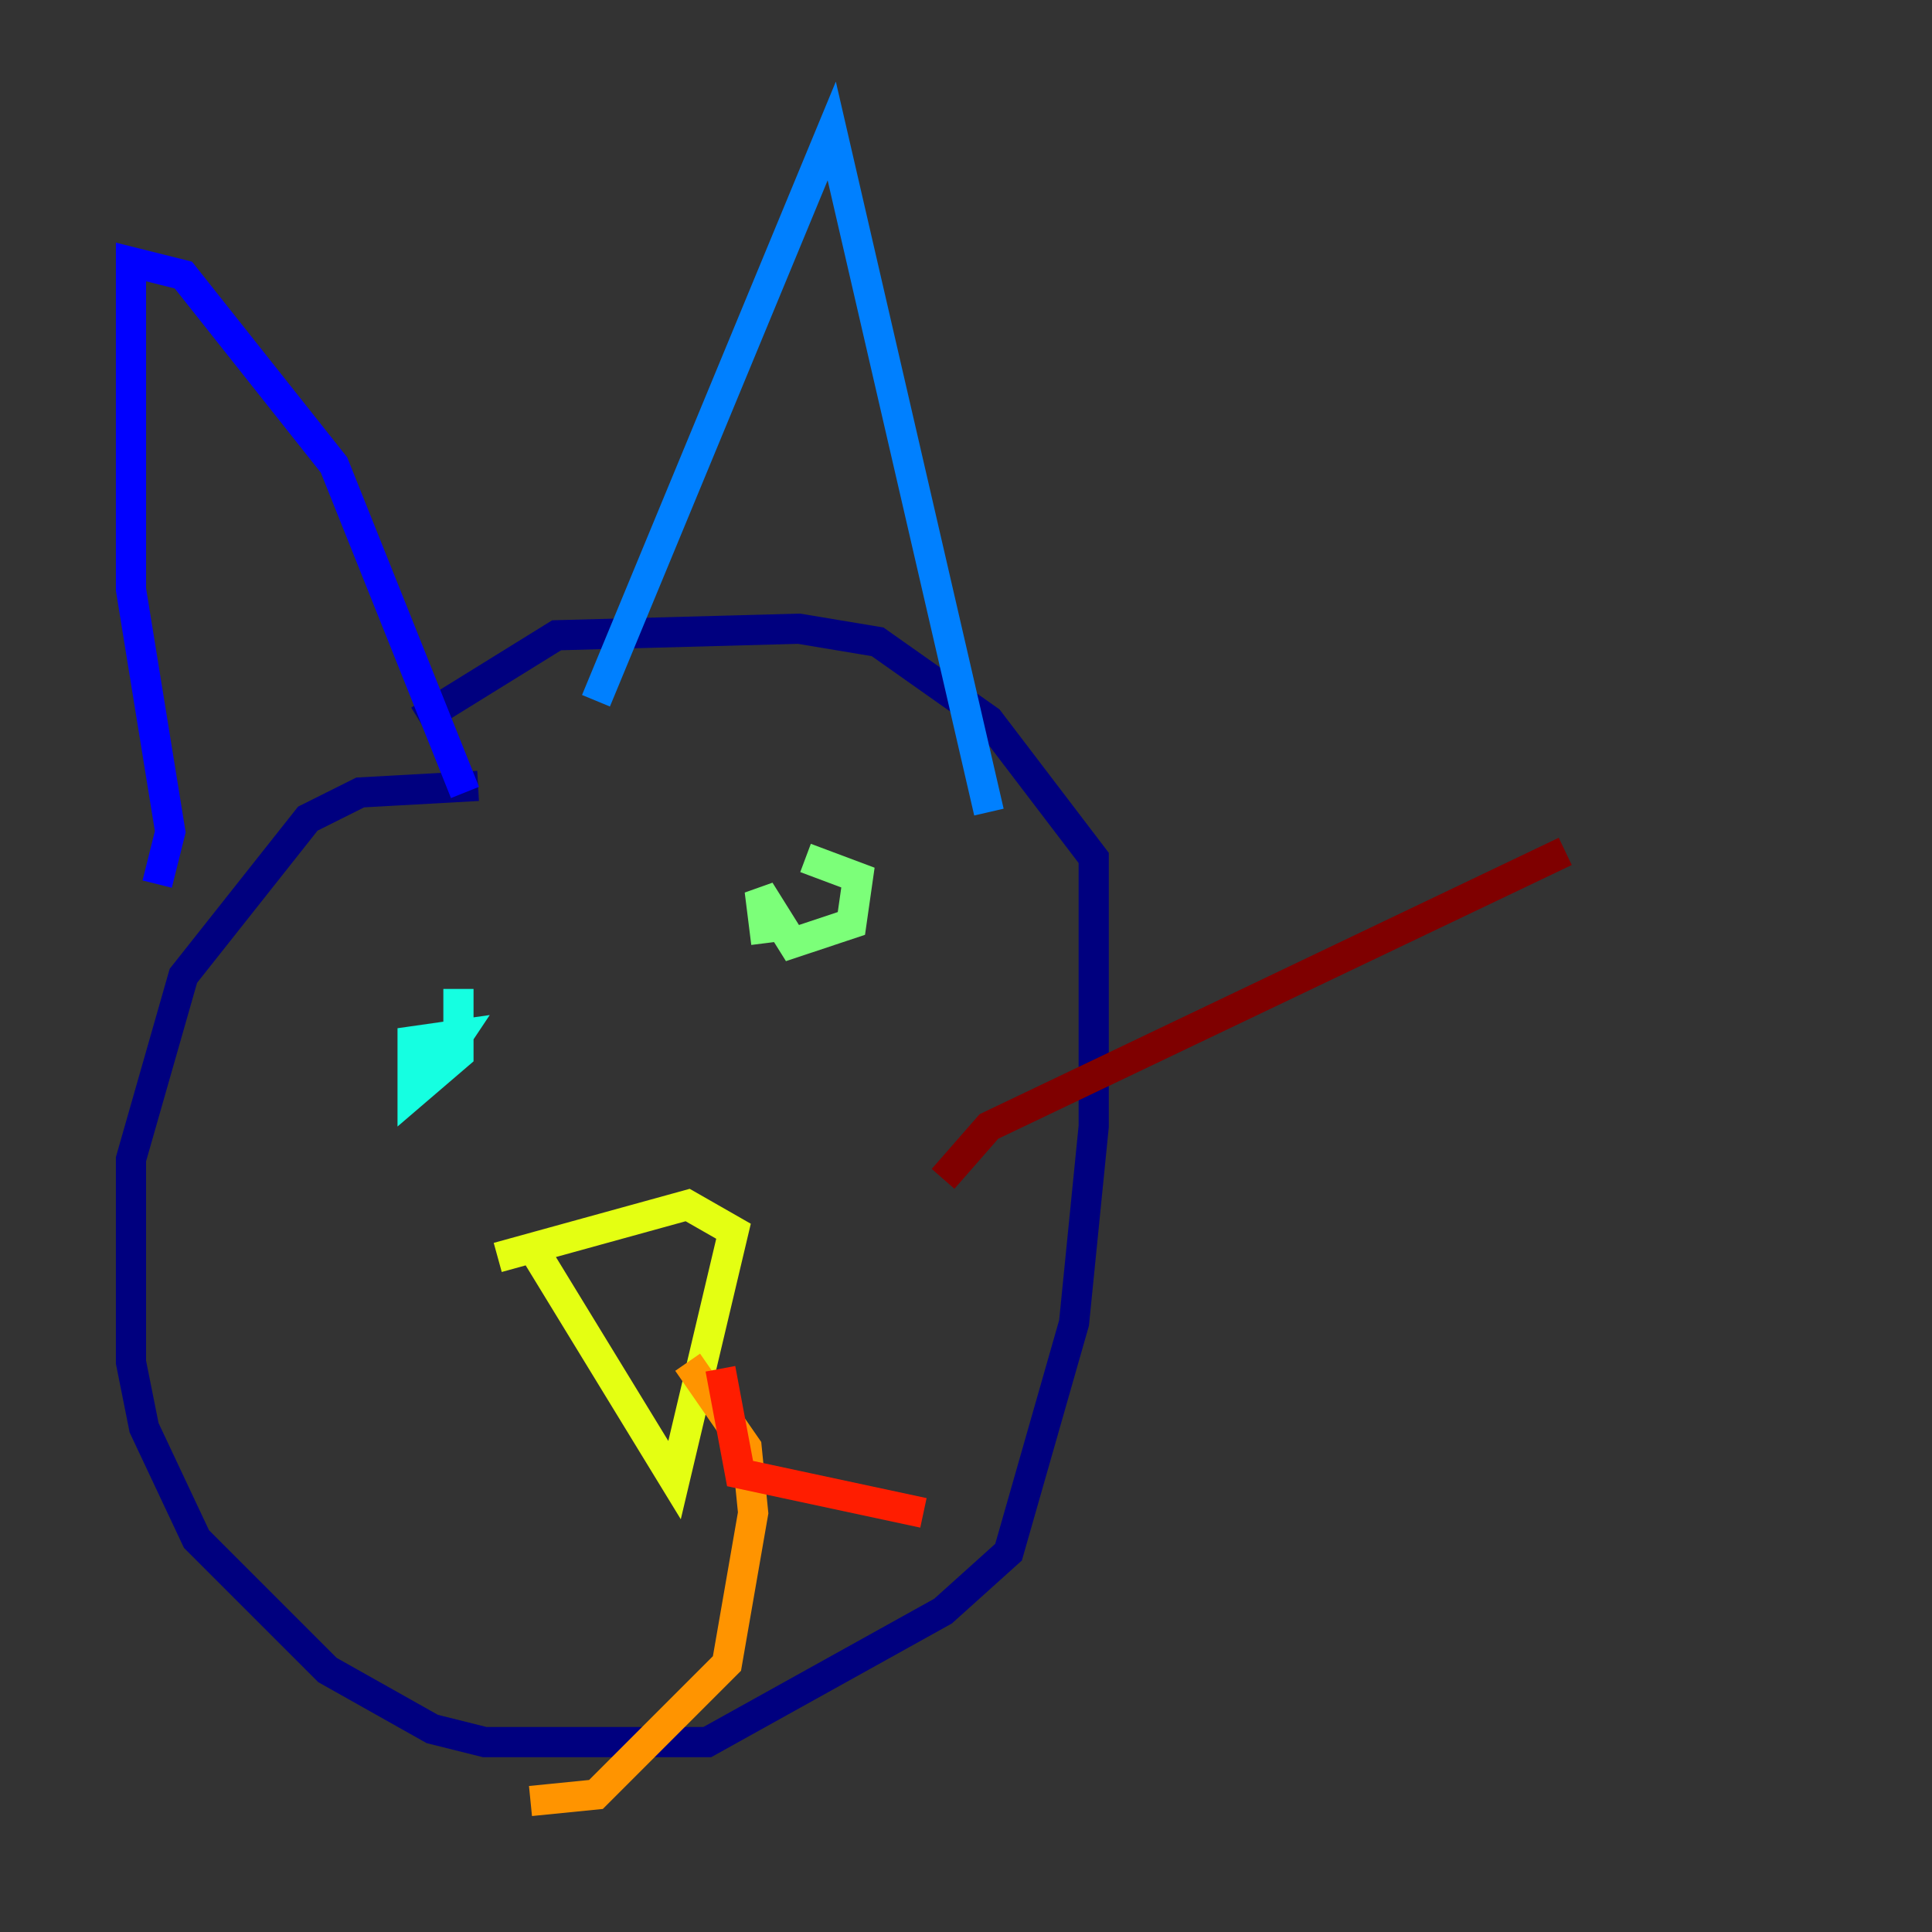 <?xml version="1.0" encoding="utf-8" ?>
<svg baseProfile="tiny" height="128" version="1.2" viewBox="0,0,128,128" width="128" xmlns="http://www.w3.org/2000/svg" xmlns:ev="http://www.w3.org/2001/xml-events" xmlns:xlink="http://www.w3.org/1999/xlink"><rect x="0" y="0" width="128" height="128" fill="#333333" stroke="none"/><defs /><polyline fill="none" points="31.675,52.068 23.864,52.502 20.393,54.237 12.149,64.651 8.678,76.8 8.678,90.251 9.546,94.59 13.017,101.966 21.695,110.644 28.637,114.549 32.108,115.417 46.861,115.417 62.481,106.739 66.82,102.834 68.556,96.759 71.159,87.647 72.461,74.63 72.461,56.841 65.519,47.729 58.142,42.522 52.936,41.654 36.881,42.088 27.77,47.729" stroke="#00007f" stroke-width="2" /><polyline fill="none" points="10.414,58.576 11.281,55.105 8.678,39.051 8.678,17.356 12.149,18.224 22.129,30.807 30.807,52.502" stroke="#0000ff" stroke-width="2" /><polyline fill="none" points="39.485,46.427 55.105,8.678 65.519,53.803" stroke="#0080ff" stroke-width="2" /><polyline fill="none" points="30.373,65.519 30.373,69.858 27.336,72.461 27.336,68.99 30.373,68.556 28.637,71.159" stroke="#15ffe1" stroke-width="2" /><polyline fill="none" points="53.37,56.841 56.841,58.142 56.407,61.18 52.502,62.481 50.332,59.01 50.766,62.481" stroke="#7cff79" stroke-width="2" /><polyline fill="none" points="35.146,82.441 44.691,98.061 48.597,81.573 45.559,79.837 32.976,83.308" stroke="#e4ff12" stroke-width="2" /><polyline fill="none" points="45.559,90.251 49.464,95.891 49.898,100.231 48.163,110.21 39.485,118.888 35.146,119.322" stroke="#ff9400" stroke-width="2" /><polyline fill="none" points="47.729,90.685 49.031,97.627 61.18,100.231" stroke="#ff1d00" stroke-width="2" /><polyline fill="none" points="62.481,78.102 65.519,74.63 103.702,56.407" stroke="#7f0000" stroke-width="2" /></svg>